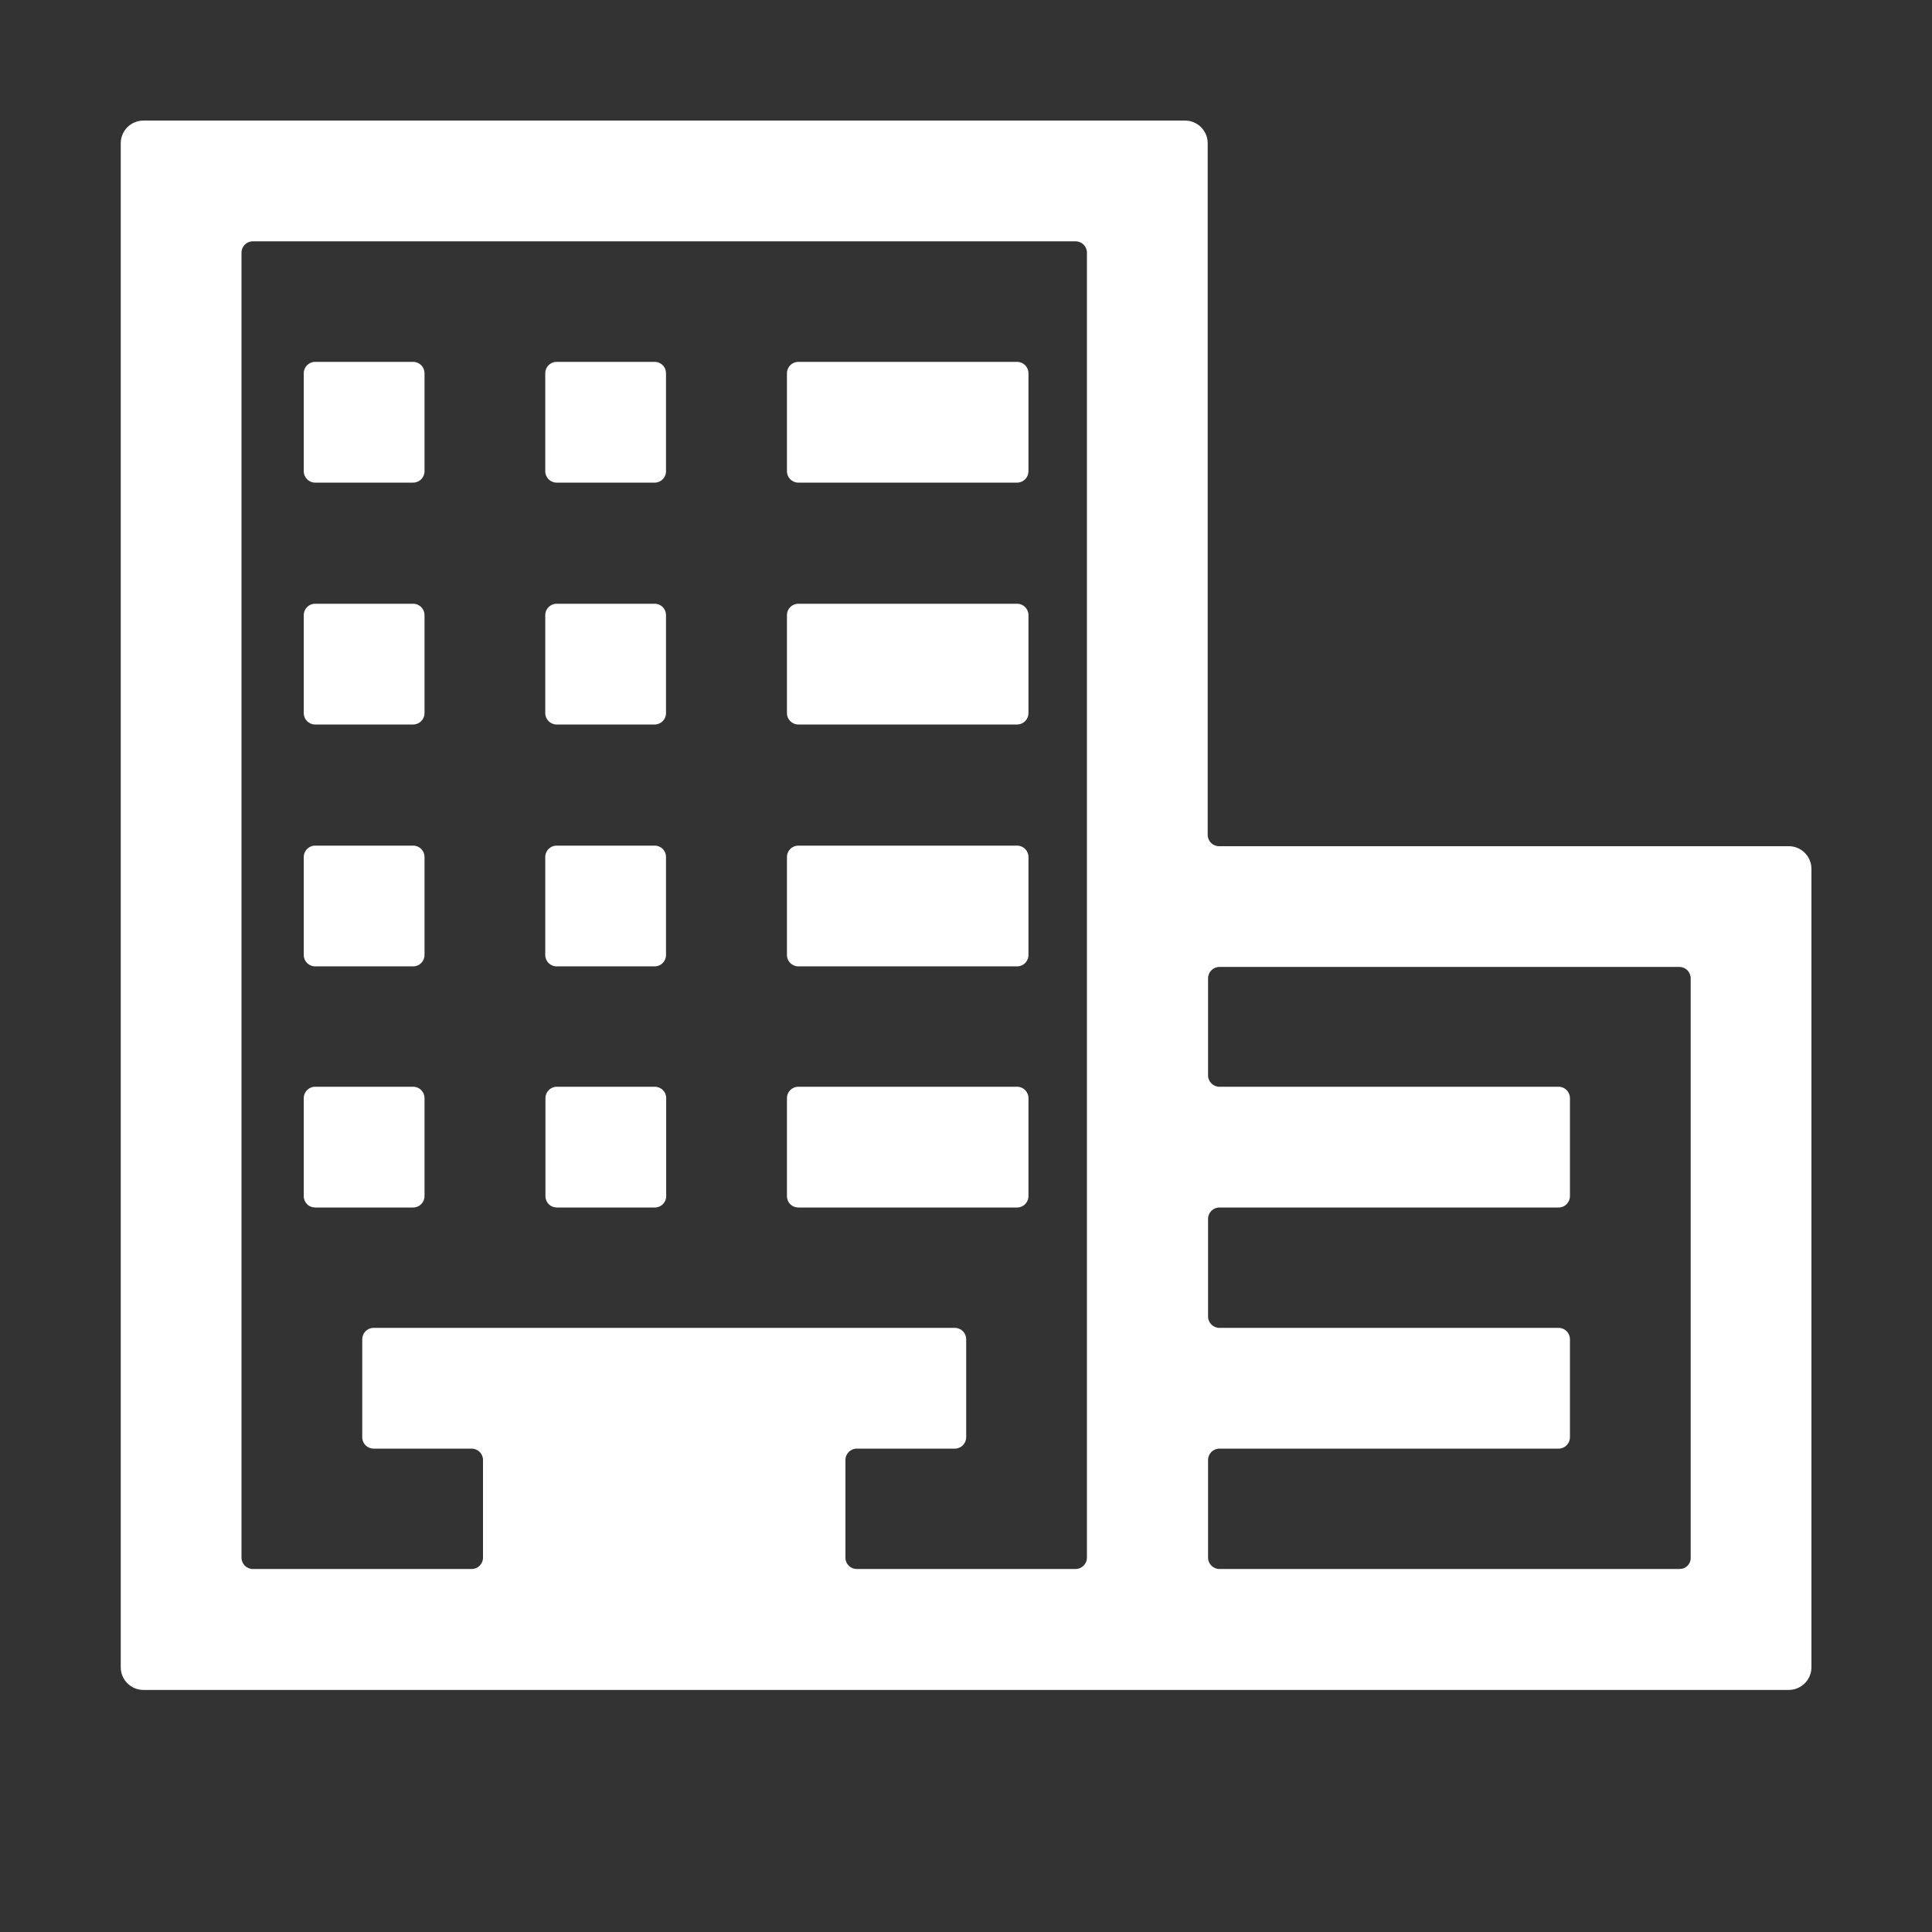 <?xml version="1.0" standalone="no"?><!DOCTYPE svg PUBLIC "-//W3C//DTD SVG 1.1//EN" "http://www.w3.org/Graphics/SVG/1.1/DTD/svg11.dtd"><svg t="1661218411914" class="icon" viewBox="0 0 1024 1024" version="1.1" xmlns="http://www.w3.org/2000/svg" p-id="3450" xmlns:xlink="http://www.w3.org/1999/xlink" width="200" height="200"><rect x="0" y="0" width="1024" height="1024" fill="#333333" stroke="none"/><defs><style type="text/css">@font-face { font-family: feedback-iconfont; src: url("//at.alicdn.com/t/font_1031158_u69w8yhxdu.woff2?t=1630033759944") format("woff2"), url("//at.alicdn.com/t/font_1031158_u69w8yhxdu.woff?t=1630033759944") format("woff"), url("//at.alicdn.com/t/font_1031158_u69w8yhxdu.ttf?t=1630033759944") format("truetype"); }
</style></defs><path d="M640.1 442.5V75.9c0-6.6-5.4-12-12-12H76c-6.6 0-12 5.4-12 12v807.8c0 6.6 5.4 12 12 12h872.1c6.6 0 12-5.4 12-12V460.5c0-6.6-5.4-12-12-12h-302c-3.3 0-6-2.7-6-6z m-192 383.1v-51.8c0-3.3 2.7-6 6-6h52c3.3 0 6-2.7 6-6v-52c0-3.3-2.7-6-6-6H198c-3.3 0-6 2.7-6 6v52c0 3.3 2.7 6 6 6h52c3.3 0 6 2.7 6 6v51.8c0 3.3-2.7 6-6 6H134c-3.3 0-6-2.7-6-6V133.9c0-3.3 2.7-6 6-6h436.1c3.3 0 6 2.7 6 6v691.7c0 3.3-2.7 6-6 6h-116c-3.3 0-6-2.6-6-6z m442.1 6H646.3c-3.3 0-6-2.7-6-6v-51.8c0-3.3 2.7-6 6-6h179.8c3.3 0 6-2.7 6-6v-52c0-3.3-2.7-6-6-6H646.3c-3.3 0-6-2.7-6-6V646c0-3.3 2.7-6 6-6h179.8c3.3 0 6-2.7 6-6v-52c0-3.3-2.7-6-6-6H646.3c-3.3 0-6-2.7-6-6v-51.5c0-3.3 2.7-6 6-6h243.8c3.3 0 6 2.7 6 6v307.1c0.1 3.4-2.6 6-5.9 6z" p-id="3451" fill="#ffffff"></path><path d="M539.1 191.8h-116c-3.3 0-6 2.7-6 6v52c0 3.3 2.7 6 6 6h116c3.3 0 6-2.7 6-6v-52c0-3.3-2.7-6-6-6zM539.1 320h-116c-3.3 0-6 2.7-6 6v52c0 3.3 2.7 6 6 6h116c3.3 0 6-2.7 6-6v-52c0-3.3-2.7-6-6-6zM539.1 448.2h-116c-3.3 0-6 2.7-6 6v52c0 3.3 2.7 6 6 6h116c3.3 0 6-2.7 6-6v-52c0-3.3-2.7-6-6-6zM423.1 640h116c3.3 0 6-2.7 6-6v-52c0-3.3-2.7-6-6-6h-116c-3.3 0-6 2.7-6 6v52c0 3.4 2.7 6 6 6zM347 191.8h-52c-3.3 0-6 2.7-6 6v52c0 3.3 2.7 6 6 6h52c3.3 0 6-2.7 6-6v-52c0-3.3-2.6-6-6-6zM347 320h-52c-3.3 0-6 2.7-6 6v52c0 3.3 2.7 6 6 6h52c3.3 0 6-2.7 6-6v-52c0-3.3-2.6-6-6-6zM347 448.2h-52c-3.3 0-6 2.7-6 6v52c0 3.3 2.7 6 6 6h52c3.3 0 6-2.7 6-6v-52c0-3.3-2.6-6-6-6zM295.1 640h52c3.3 0 6-2.7 6-6v-52c0-3.3-2.7-6-6-6h-52c-3.3 0-6 2.7-6 6v52c0 3.4 2.7 6 6 6zM219 191.8h-52c-3.3 0-6 2.7-6 6v52c0 3.3 2.7 6 6 6h52c3.3 0 6-2.7 6-6v-52c0-3.3-2.7-6-6-6zM219 320h-52c-3.3 0-6 2.7-6 6v52c0 3.3 2.7 6 6 6h52c3.3 0 6-2.7 6-6v-52c0-3.3-2.7-6-6-6zM219 448.2h-52c-3.3 0-6 2.7-6 6v52c0 3.3 2.7 6 6 6h52c3.3 0 6-2.7 6-6v-52c0-3.3-2.7-6-6-6zM167 640h52c3.3 0 6-2.7 6-6v-52c0-3.3-2.7-6-6-6h-52c-3.3 0-6 2.7-6 6v52c0 3.4 2.7 6 6 6z" p-id="3452" fill="#ffffff"></path></svg>